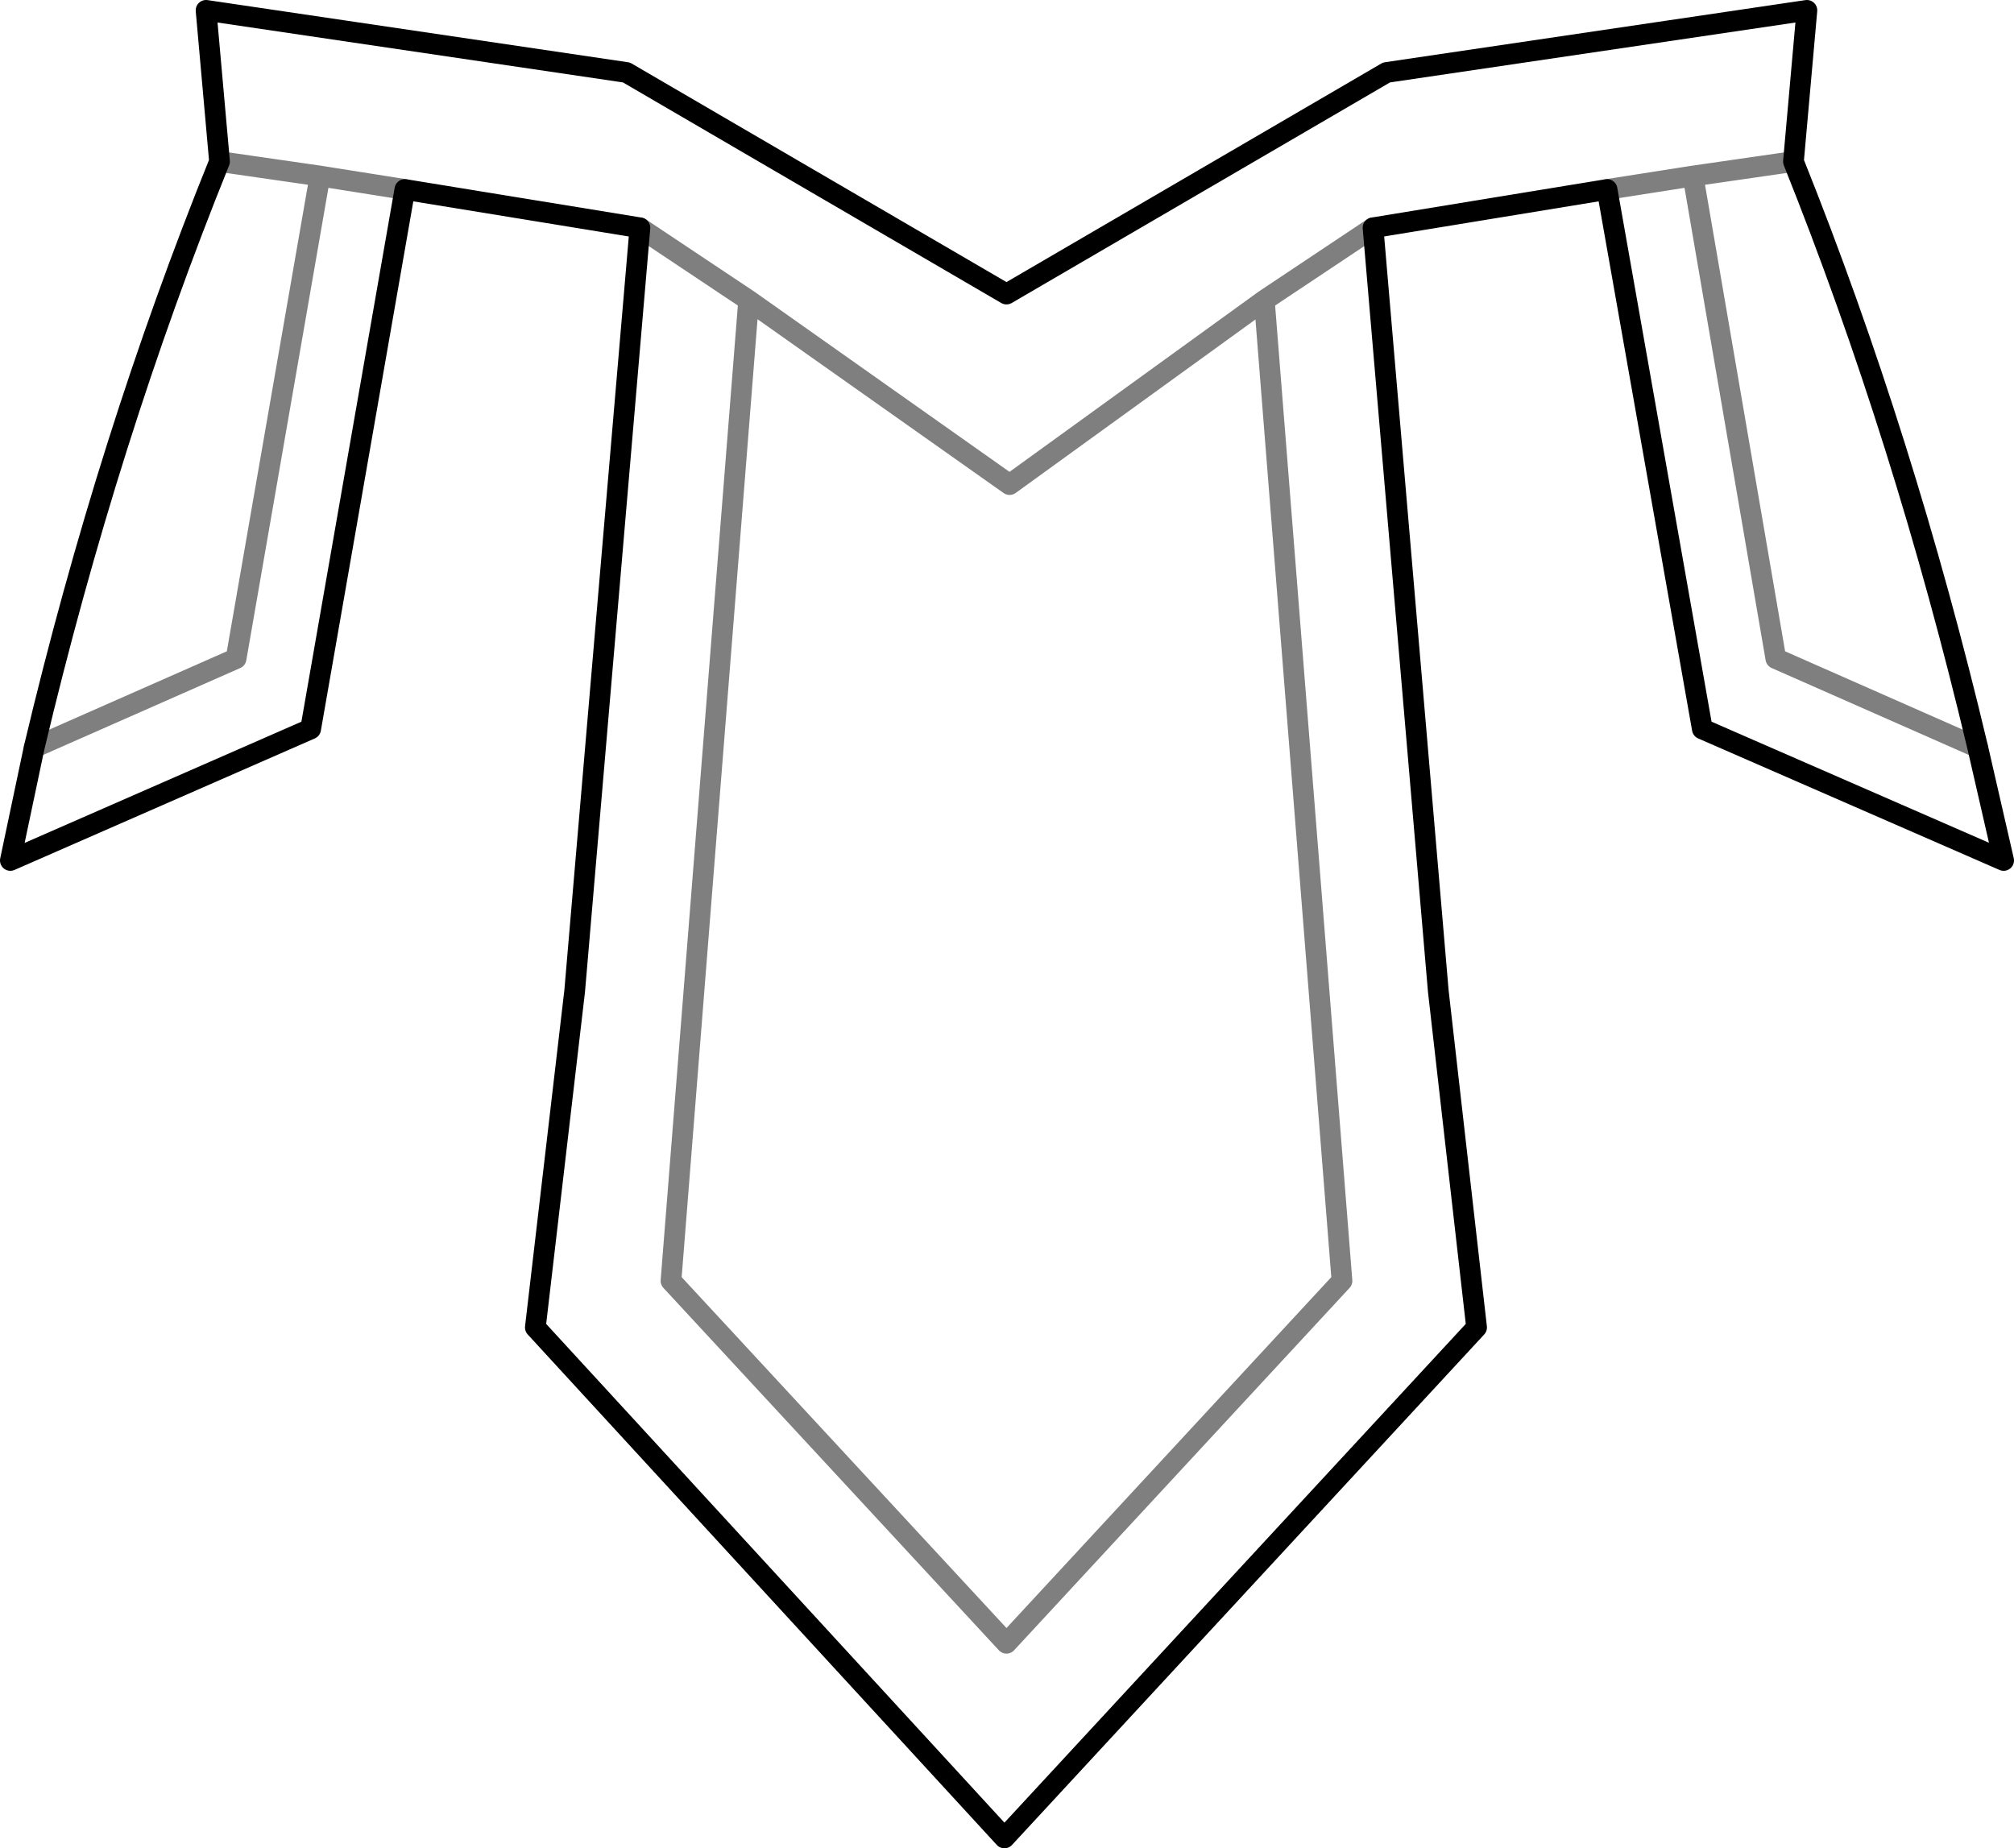 <?xml version="1.0" encoding="UTF-8" standalone="no"?>
<svg xmlns:xlink="http://www.w3.org/1999/xlink" height="89.25px" width="97.25px" xmlns="http://www.w3.org/2000/svg">
  <g transform="matrix(1.0, 0.0, 0.0, 1.0, -351.2, -307.05)">
    <path d="M417.5 318.05 L428.8 316.2 433.4 342.25 447.95 348.6 446.7 343.15 Q443.15 328.2 437.8 314.85 L438.45 307.55 418.15 310.55 399.8 321.25 381.45 310.55 361.15 307.55 361.8 314.85 M370.75 316.2 L382.1 318.05 378.95 354.9 377.05 371.15 399.7 395.8 422.5 371.15 420.65 354.9 417.5 318.05 M370.75 316.2 L366.2 342.25 351.7 348.6 352.85 343.15 Q356.4 328.2 361.8 314.85" fill="none" stroke="#000000" stroke-linecap="round" stroke-linejoin="round" stroke-width="1.0"/>
    <path d="M382.1 318.05 L387.35 321.55 399.95 330.45 412.25 321.55 417.5 318.05 M428.8 316.2 L432.95 315.55 437.8 314.85 M361.8 314.85 L366.65 315.55 370.75 316.2 M352.85 343.15 L362.6 338.85 366.65 315.55 M412.25 321.55 L416.0 368.9 399.8 386.4 383.6 368.9 387.35 321.55 M446.7 343.15 L436.95 338.85 432.95 315.55" fill="none" stroke="#000000" stroke-linecap="round" stroke-linejoin="round" stroke-opacity="0.502" stroke-width="1.0"/>
  </g>
</svg>
